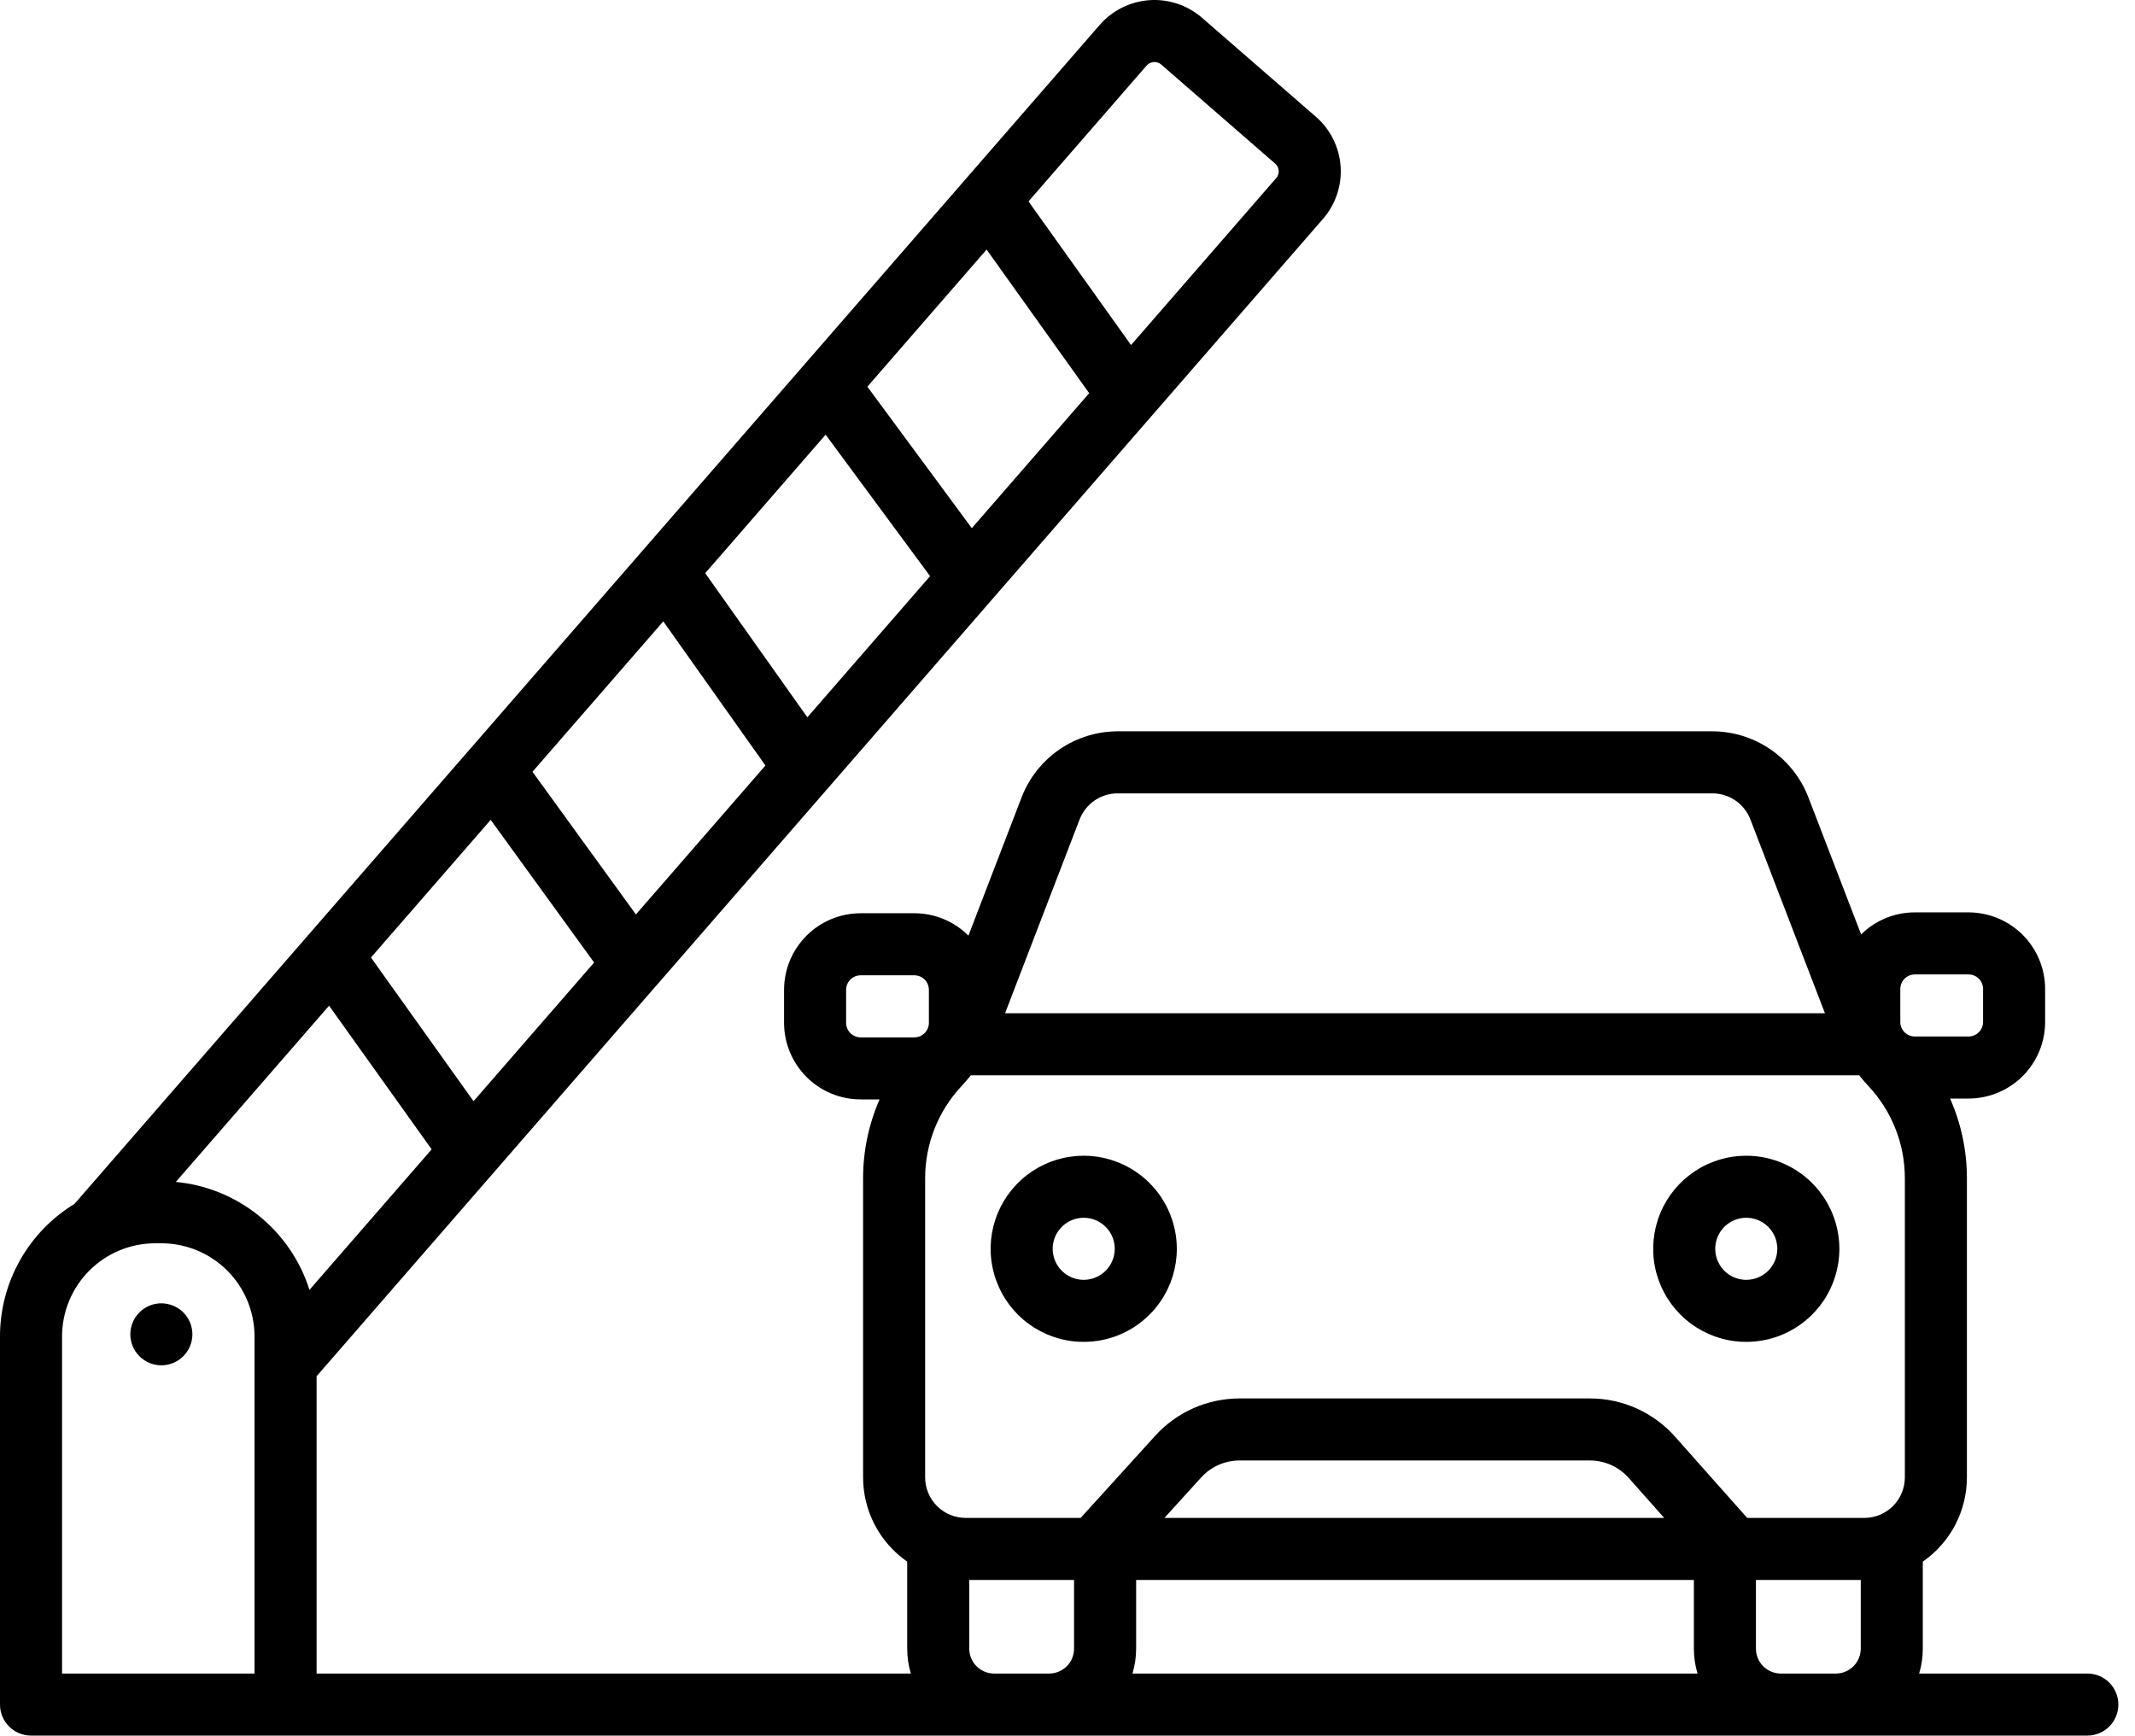 <svg width="123" height="100" viewBox="0 0 123 100" fill="none" xmlns="http://www.w3.org/2000/svg">
<path d="M120.254 96.425H110.564C110.704 95.96 110.775 95.478 110.775 94.993V89.976C111.559 89.433 112.2 88.708 112.642 87.863C113.084 87.018 113.316 86.079 113.316 85.125V67.89C113.317 66.308 112.987 64.743 112.346 63.296H113.412C114.581 63.294 115.702 62.829 116.529 62.003C117.356 61.176 117.821 60.055 117.822 58.886V56.979C117.821 55.81 117.356 54.689 116.529 53.862C115.702 53.036 114.581 52.571 113.412 52.569H110.314C109.156 52.569 108.045 53.025 107.222 53.84L104.177 45.923C103.745 44.812 102.987 43.856 102.004 43.18C101.02 42.505 99.856 42.141 98.663 42.136H64.377C63.184 42.141 62.02 42.505 61.037 43.18C60.053 43.856 59.296 44.812 58.863 45.923L55.792 53.908C55.383 53.499 54.898 53.175 54.364 52.953C53.83 52.732 53.257 52.618 52.679 52.619H49.581C48.411 52.62 47.291 53.085 46.464 53.912C45.637 54.739 45.172 55.859 45.171 57.029V58.935C45.172 60.105 45.637 61.225 46.464 62.052C47.291 62.879 48.411 63.344 49.581 63.345H50.673C50.046 64.779 49.723 66.326 49.724 67.89V85.125C49.724 86.079 49.956 87.018 50.398 87.863C50.841 88.708 51.481 89.433 52.265 89.976V94.993C52.265 95.478 52.336 95.96 52.476 96.425H18.239V79.296L37.826 56.768C37.831 56.764 37.834 56.759 37.839 56.755L57.194 34.493C57.203 34.483 57.212 34.472 57.222 34.461L66.331 23.984C66.338 23.976 66.345 23.968 66.352 23.96L76.218 12.613C76.578 12.199 76.853 11.719 77.027 11.2C77.201 10.68 77.272 10.131 77.234 9.585C77.196 9.038 77.05 8.504 76.806 8.014C76.561 7.523 76.223 7.086 75.809 6.726L69.244 1.019C68.408 0.296 67.319 -0.067 66.216 0.01C65.113 0.088 64.086 0.599 63.359 1.432L4.291 69.365C2.981 70.163 1.899 71.284 1.147 72.621C0.396 73.957 0.001 75.465 5.1642e-09 76.998L5.1642e-09 98.212C-1.78395e-05 98.447 0.046 98.68 0.136 98.896C0.226 99.113 0.358 99.31 0.524 99.476C0.69 99.642 0.887 99.774 1.104 99.864C1.32 99.954 1.553 100 1.788 100H120.254C120.728 100 121.183 99.812 121.518 99.476C121.853 99.141 122.042 98.686 122.042 98.212C122.042 97.738 121.853 97.283 121.518 96.948C121.183 96.613 120.728 96.425 120.254 96.425ZM66.057 3.779C66.161 3.66 66.308 3.586 66.465 3.575C66.623 3.563 66.779 3.615 66.899 3.718L73.462 9.424C73.522 9.475 73.57 9.537 73.605 9.608C73.641 9.678 73.661 9.754 73.667 9.833C73.673 9.911 73.663 9.99 73.638 10.064C73.613 10.139 73.573 10.207 73.52 10.266L65.161 19.88L59.253 11.604L66.057 3.779ZM56.84 14.379L62.749 22.655L55.987 30.432L49.97 22.28L56.84 14.379ZM47.566 25.045L53.583 33.196L46.513 41.329L40.628 33.025L47.566 25.045ZM38.213 35.801L44.098 44.106L36.636 52.688L30.677 44.468L38.213 35.801ZM28.269 47.238L34.228 55.458L27.281 63.448L21.372 55.17L28.269 47.238ZM14.664 96.425H3.575V76.998C3.577 75.576 4.143 74.213 5.148 73.207C6.154 72.202 7.517 71.636 8.939 71.635H9.301C10.723 71.636 12.086 72.202 13.091 73.207C14.097 74.213 14.662 75.576 14.664 76.998V96.425ZM10.13 68.099L18.959 57.945L24.868 66.223L17.829 74.319C17.298 72.641 16.285 71.156 14.916 70.05C13.547 68.944 11.882 68.265 10.13 68.099ZM62.2 47.207C62.371 46.768 62.67 46.391 63.058 46.124C63.447 45.857 63.906 45.714 64.377 45.712H98.663C99.134 45.714 99.594 45.857 99.982 46.124C100.37 46.391 100.669 46.768 100.84 47.207L105.137 58.38H57.903L62.2 47.207ZM52.679 59.77H49.581C49.359 59.77 49.147 59.681 48.991 59.525C48.835 59.369 48.747 59.157 48.746 58.935V57.029C48.747 56.807 48.835 56.595 48.991 56.439C49.147 56.283 49.359 56.195 49.581 56.194H52.679C52.901 56.195 53.113 56.283 53.269 56.439C53.425 56.595 53.513 56.807 53.514 57.029V58.935C53.513 59.157 53.425 59.369 53.269 59.525C53.113 59.681 52.901 59.77 52.679 59.77ZM61.878 94.993C61.878 95.373 61.727 95.737 61.459 96.005C61.191 96.273 60.827 96.424 60.447 96.425H57.271C56.892 96.424 56.528 96.273 56.26 96.005C55.992 95.737 55.841 95.373 55.84 94.993V91.033H61.878L61.878 94.993ZM65.243 96.425C65.382 95.96 65.454 95.478 65.454 94.993V91.033H97.586V94.993C97.587 95.478 97.658 95.96 97.797 96.425H65.243ZM67.085 87.458L69.202 85.126C69.481 84.819 69.822 84.573 70.202 84.405C70.582 84.237 70.993 84.15 71.408 84.149H91.601C92.022 84.15 92.438 84.239 92.822 84.411C93.206 84.584 93.549 84.836 93.829 85.151L95.877 87.458H67.085ZM107.2 94.993C107.199 95.373 107.049 95.737 106.78 96.005C106.512 96.273 106.148 96.424 105.769 96.425H102.593C102.213 96.424 101.85 96.273 101.581 96.005C101.313 95.737 101.162 95.373 101.162 94.993V91.033H107.2L107.2 94.993ZM109.741 85.125C109.74 85.744 109.494 86.337 109.057 86.774C108.619 87.211 108.027 87.457 107.408 87.458H100.658L96.502 82.777C95.887 82.084 95.132 81.53 94.287 81.15C93.443 80.771 92.527 80.574 91.601 80.574H71.408C70.494 80.575 69.59 80.766 68.754 81.136C67.919 81.506 67.169 82.047 66.555 82.723L62.257 87.458H55.632C55.014 87.457 54.421 87.211 53.983 86.774C53.546 86.337 53.3 85.744 53.299 85.125V67.89C53.297 65.916 54.047 64.015 55.398 62.576C55.586 62.375 55.763 62.167 55.934 61.955H107.106C107.277 62.167 107.454 62.375 107.642 62.575C108.993 64.015 109.743 65.916 109.741 67.89L109.741 85.125ZM109.479 58.886V56.979C109.48 56.758 109.568 56.546 109.724 56.389C109.88 56.233 110.092 56.145 110.314 56.145H113.412C113.633 56.145 113.845 56.233 114.002 56.389C114.158 56.546 114.246 56.758 114.247 56.979V58.886C114.246 59.107 114.158 59.319 114.002 59.475C113.845 59.632 113.633 59.72 113.412 59.72H110.314C110.092 59.72 109.88 59.632 109.724 59.475C109.568 59.319 109.48 59.107 109.479 58.886ZM62.435 66.59C61.374 66.59 60.337 66.904 59.455 67.494C58.573 68.083 57.886 68.921 57.48 69.901C57.074 70.881 56.968 71.959 57.175 72.999C57.382 74.04 57.892 74.995 58.642 75.745C59.392 76.495 60.348 77.006 61.388 77.213C62.429 77.42 63.507 77.314 64.487 76.908C65.467 76.502 66.305 75.815 66.894 74.933C67.483 74.051 67.798 73.014 67.798 71.953C67.796 70.531 67.231 69.168 66.225 68.162C65.22 67.157 63.857 66.591 62.435 66.59ZM62.435 73.741C62.081 73.741 61.736 73.636 61.441 73.439C61.148 73.243 60.918 72.964 60.783 72.637C60.648 72.311 60.612 71.951 60.681 71.604C60.75 71.257 60.921 70.939 61.171 70.689C61.421 70.439 61.739 70.269 62.086 70.2C62.433 70.131 62.792 70.166 63.119 70.301C63.446 70.437 63.725 70.666 63.921 70.96C64.118 71.254 64.222 71.6 64.222 71.953C64.222 72.427 64.033 72.881 63.698 73.217C63.363 73.552 62.909 73.74 62.435 73.741ZM100.605 66.59C99.545 66.59 98.508 66.904 97.626 67.494C96.744 68.083 96.056 68.921 95.65 69.901C95.245 70.881 95.138 71.959 95.345 72.999C95.552 74.04 96.063 74.995 96.813 75.745C97.563 76.495 98.519 77.006 99.559 77.213C100.599 77.42 101.678 77.314 102.658 76.908C103.638 76.502 104.475 75.815 105.065 74.933C105.654 74.051 105.969 73.014 105.969 71.953C105.967 70.531 105.401 69.168 104.396 68.162C103.39 67.157 102.027 66.591 100.605 66.59ZM100.605 73.741C100.252 73.741 99.906 73.636 99.612 73.439C99.318 73.243 99.089 72.964 98.954 72.637C98.818 72.311 98.783 71.951 98.852 71.604C98.921 71.257 99.091 70.939 99.341 70.689C99.591 70.439 99.91 70.269 100.257 70.2C100.603 70.131 100.963 70.166 101.29 70.301C101.616 70.437 101.895 70.666 102.092 70.96C102.288 71.254 102.393 71.6 102.393 71.953C102.393 72.427 102.204 72.881 101.869 73.217C101.534 73.552 101.079 73.74 100.605 73.741ZM10.948 76.195C10.903 76.087 10.847 75.984 10.781 75.887C10.718 75.788 10.643 75.697 10.559 75.615C10.351 75.409 10.095 75.256 9.813 75.171C9.532 75.085 9.234 75.07 8.946 75.127C8.832 75.15 8.72 75.183 8.612 75.227C8.505 75.272 8.402 75.327 8.305 75.391C8.109 75.523 7.941 75.692 7.809 75.887C7.744 75.984 7.689 76.087 7.644 76.195C7.6 76.303 7.567 76.414 7.544 76.528C7.52 76.644 7.509 76.761 7.508 76.879C7.509 77.353 7.698 77.807 8.033 78.142C8.115 78.226 8.206 78.3 8.305 78.364C8.401 78.43 8.504 78.486 8.612 78.531C8.72 78.574 8.832 78.608 8.946 78.631C9.061 78.654 9.178 78.666 9.296 78.666C9.77 78.666 10.224 78.477 10.559 78.142C10.895 77.807 11.083 77.353 11.084 76.879C11.084 76.761 11.072 76.644 11.048 76.528C11.025 76.414 10.992 76.303 10.948 76.195Z" fill="black"/>
</svg>

